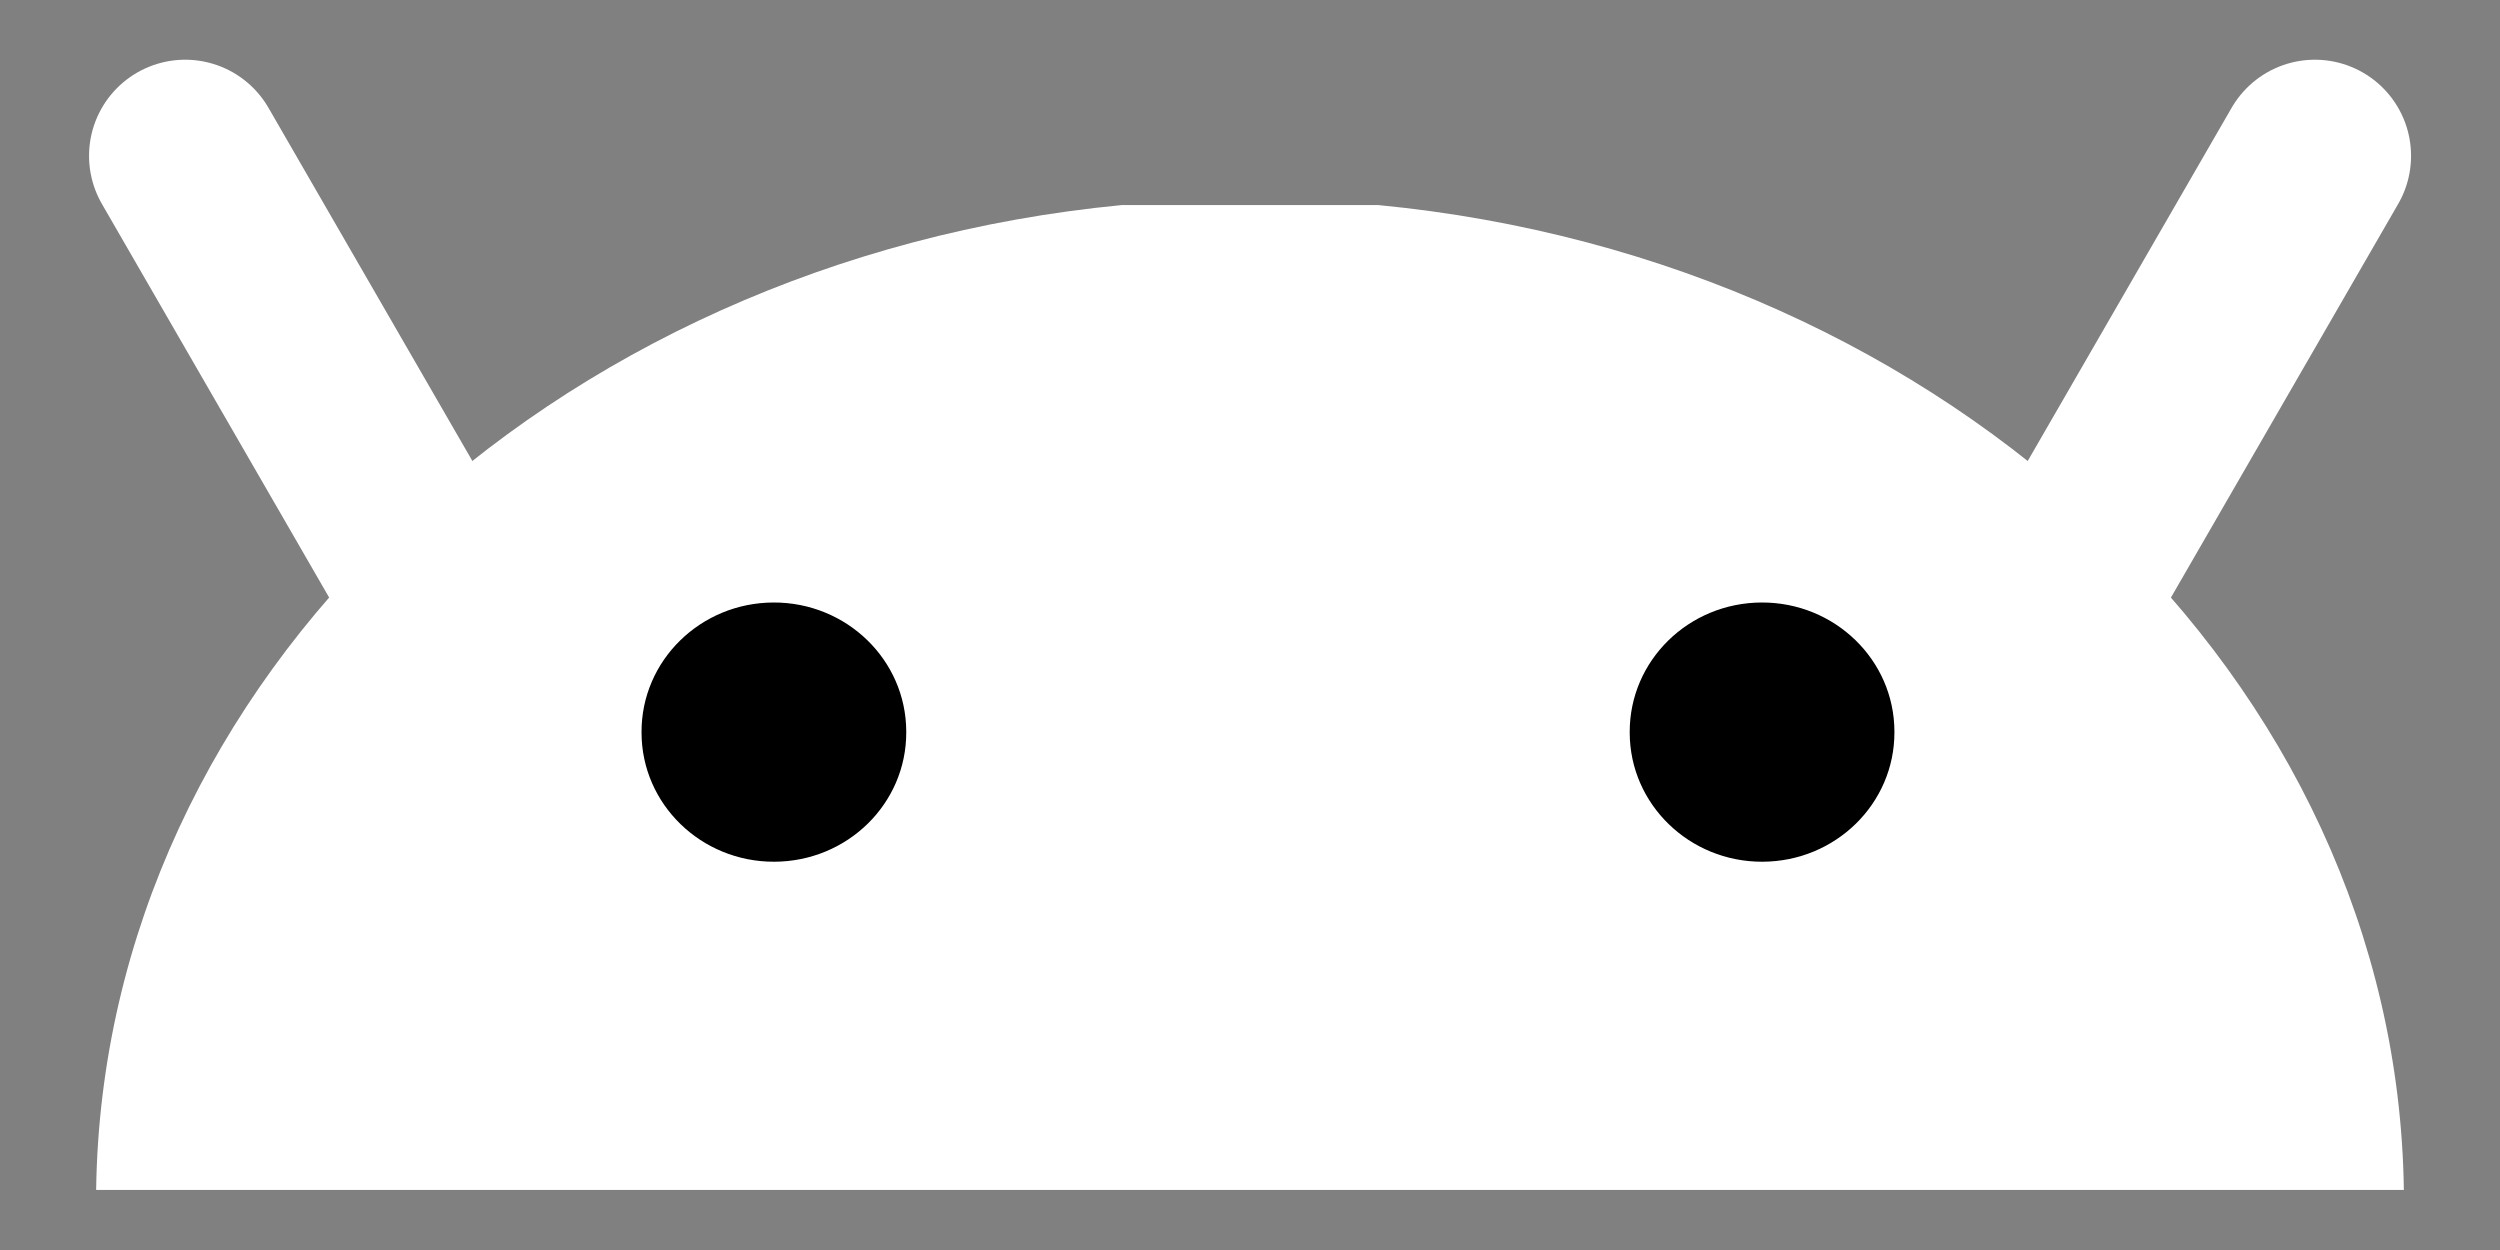 <svg width="26" height="13" viewBox="0 0 26 13" fill="none" xmlns="http://www.w3.org/2000/svg">
<rect x="0" y="0" width="26" height="13" fill="#808080" stroke="none"/>
<path d="M1 12.375C1.074 7.063 5.711 2.707 11.663 2.133H14.337C20.29 2.707 24.926 7.063 25 12.375H1Z" fill="white"/>
<path d="M24.075 1.621L21.268 6.483M1.926 1.621L4.733 6.483L1.926 1.621Z" stroke="white" stroke-width="2" stroke-linecap="round" stroke-linejoin="round"/>
<path d="M9.425 7.614C9.428 8.357 8.813 8.96 8.052 8.962C7.292 8.964 6.674 8.364 6.672 7.622V7.614C6.67 6.871 7.284 6.268 8.045 6.266C8.805 6.264 9.423 6.864 9.425 7.607V7.614ZM19.702 7.614C19.704 8.357 19.09 8.96 18.329 8.962C17.569 8.964 16.951 8.364 16.949 7.622V7.614C16.947 6.871 17.561 6.268 18.322 6.266C19.082 6.264 19.7 6.864 19.702 7.607V7.614Z" fill="black"/>
</svg>
